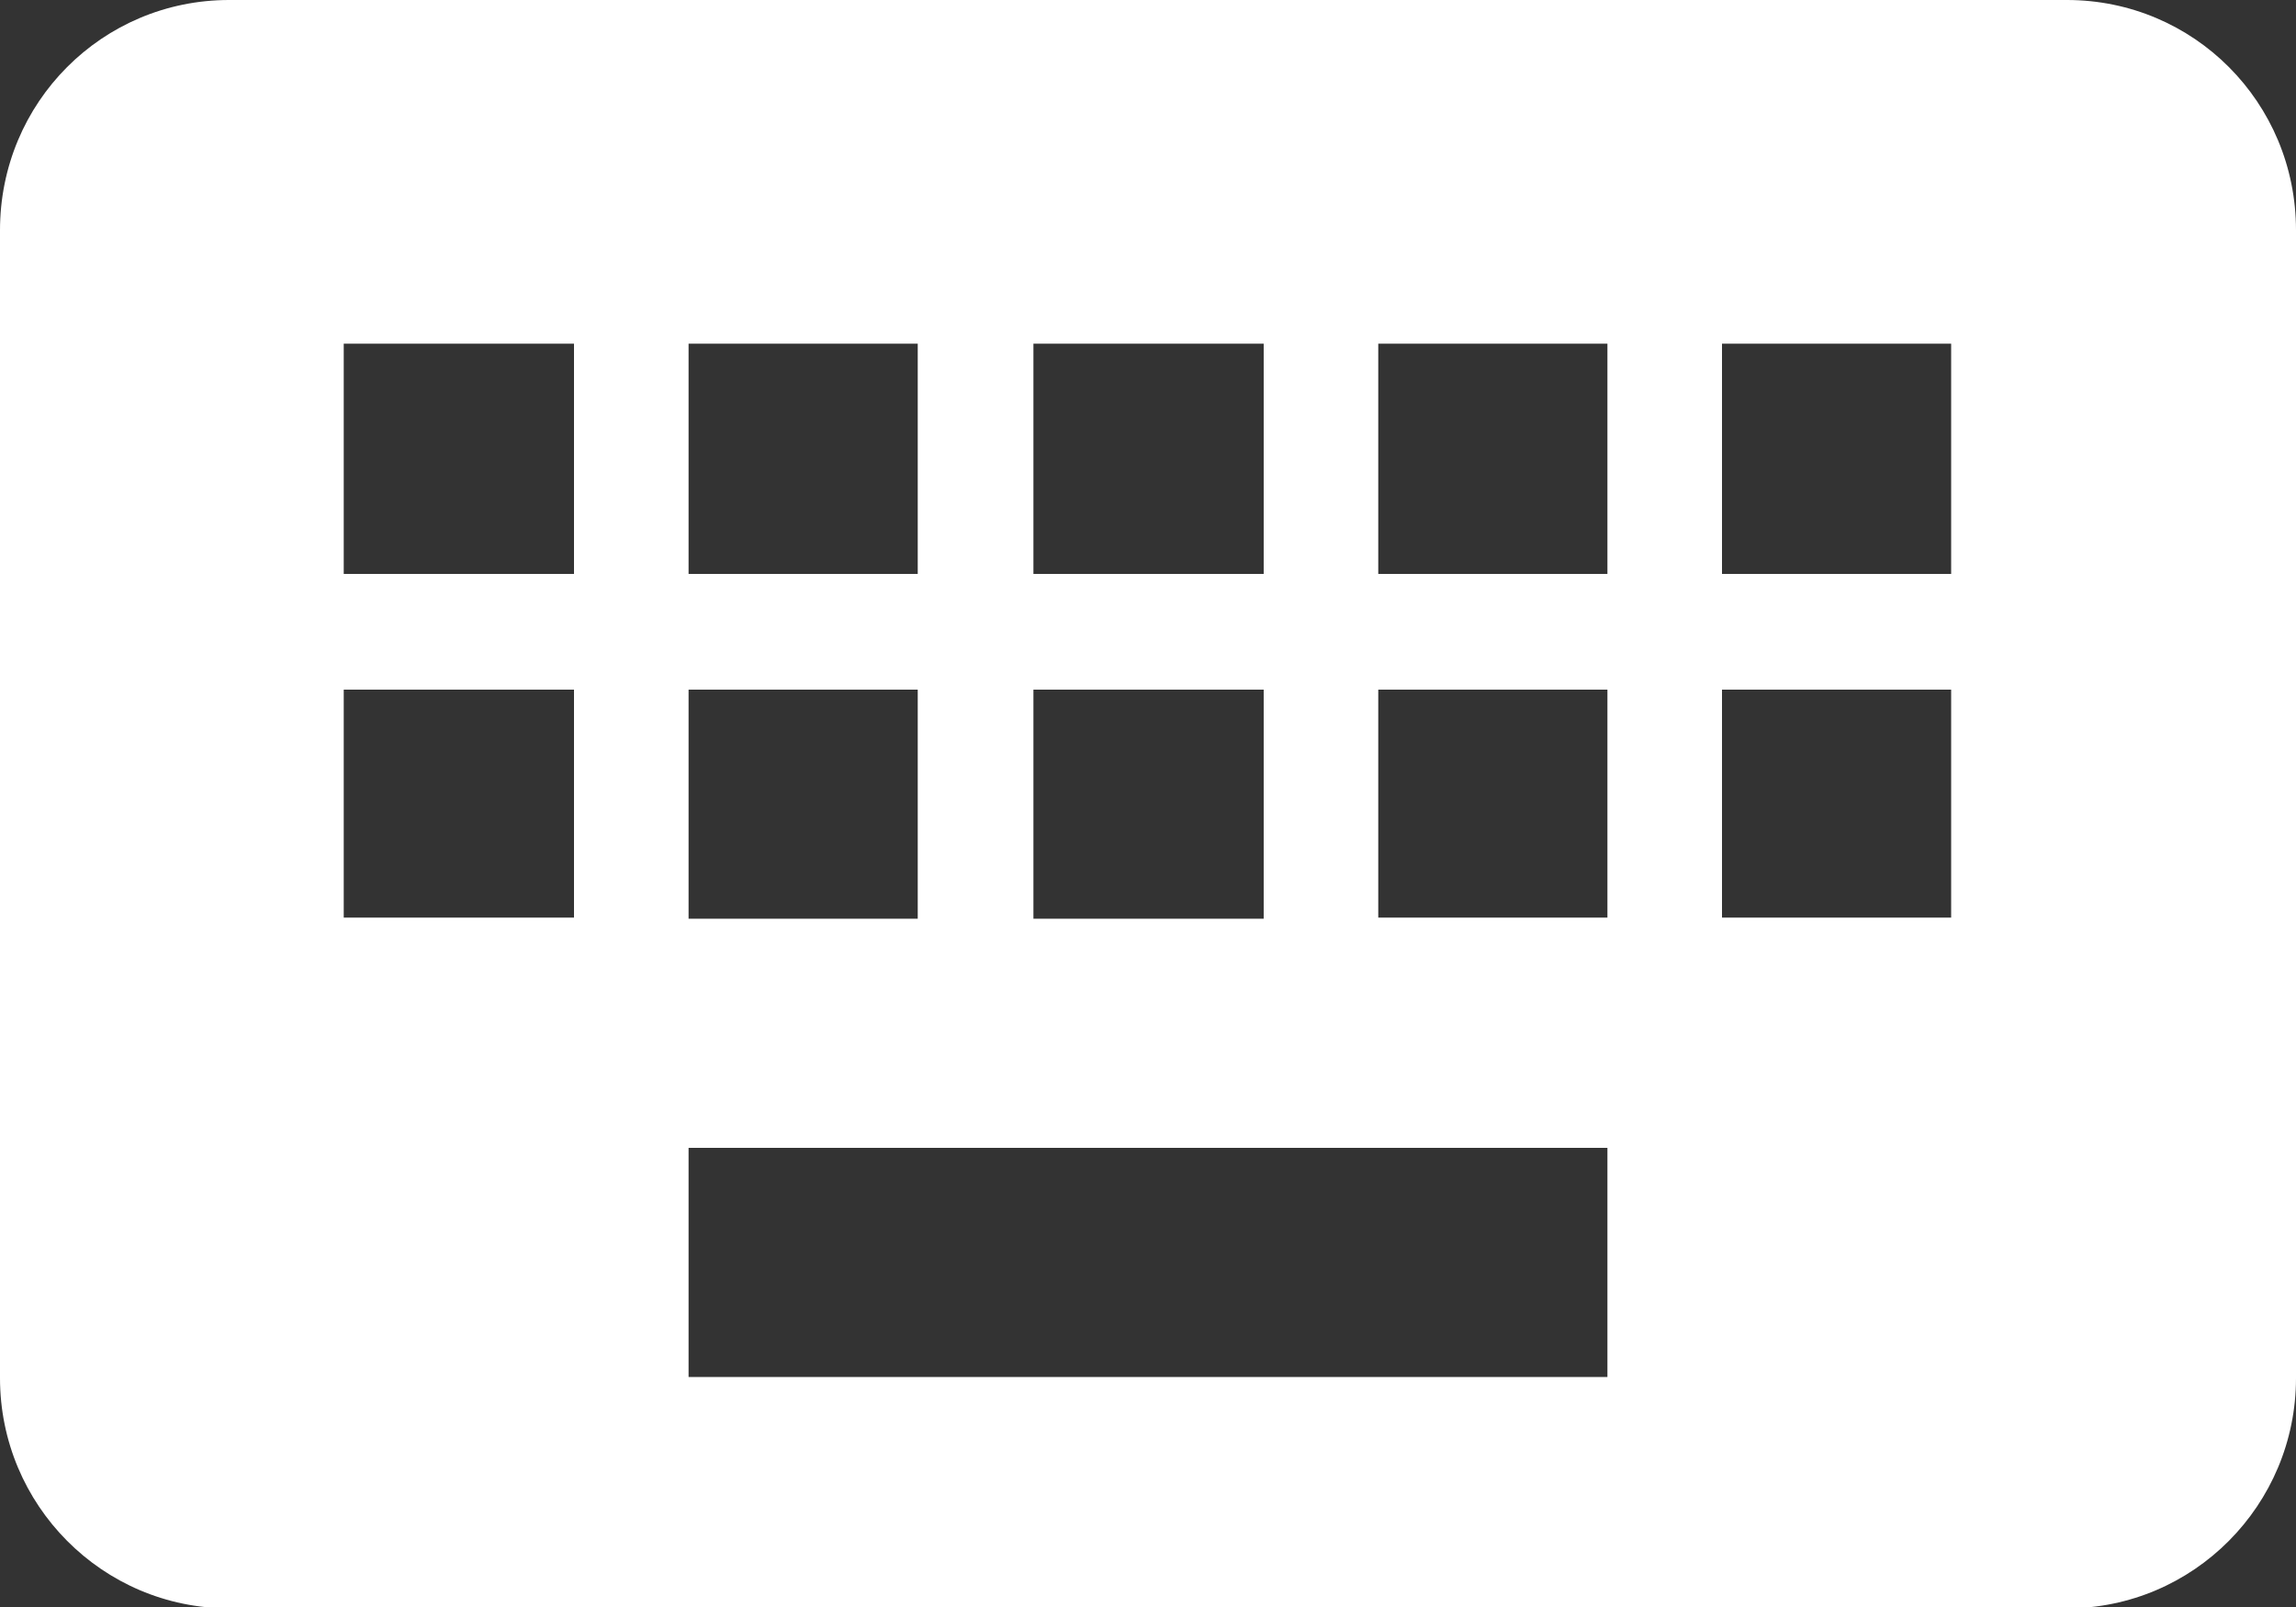 <?xml version="1.0" encoding="utf-8"?>
<!-- Generator: Adobe Illustrator 24.0.1, SVG Export Plug-In . SVG Version: 6.00 Build 0)  -->
<svg version="1.1" id="Layer_1" xmlns="http://www.w3.org/2000/svg" xmlns:xlink="http://www.w3.org/1999/xlink" x="0px" y="0px"
	 viewBox="0 0 20.64 14.45" style="enable-background:new 0 0 20.64 14.45;" xml:space="preserve">
<rect x="0" y="0" width="20.64" height="14.45" fill="#333333" stroke="none"/>
<style type="text/css">
	.st0{fill:#FFFFFF;}
	.st1{fill:#0B4C7B;}
</style>
<g>
	<g>
		<path class="st0" d="M18.58,0H2.06C0.92,0,0,0.92,0,2.07l0,10.32c0,1.14,0.92,2.07,2.06,2.07h16.52c1.14,0,2.06-0.93,2.06-2.07
			V2.07C20.64,0.92,19.72,0,18.58,0z M9.29,3.09h2.07v2.07H9.29V3.09z M9.29,6.2h2.07v2.06H9.29V6.2z M6.19,3.09h2.06v2.07H6.19
			V3.09z M6.19,6.2h2.06v2.06H6.19V6.2z M5.16,8.25H3.09V6.2h2.07V8.25z M5.16,5.16H3.09V3.09h2.07V5.16z M14.45,12.38H6.19v-2.06
			h8.26V12.38z M14.45,8.25h-2.06V6.2h2.06V8.25z M14.45,5.16h-2.06V3.09h2.06V5.16z M17.54,8.25h-2.06V6.2h2.06V8.25z M17.54,5.16
			h-2.06V3.09h2.06V5.16z"/>
	</g>
</g>
</svg>
